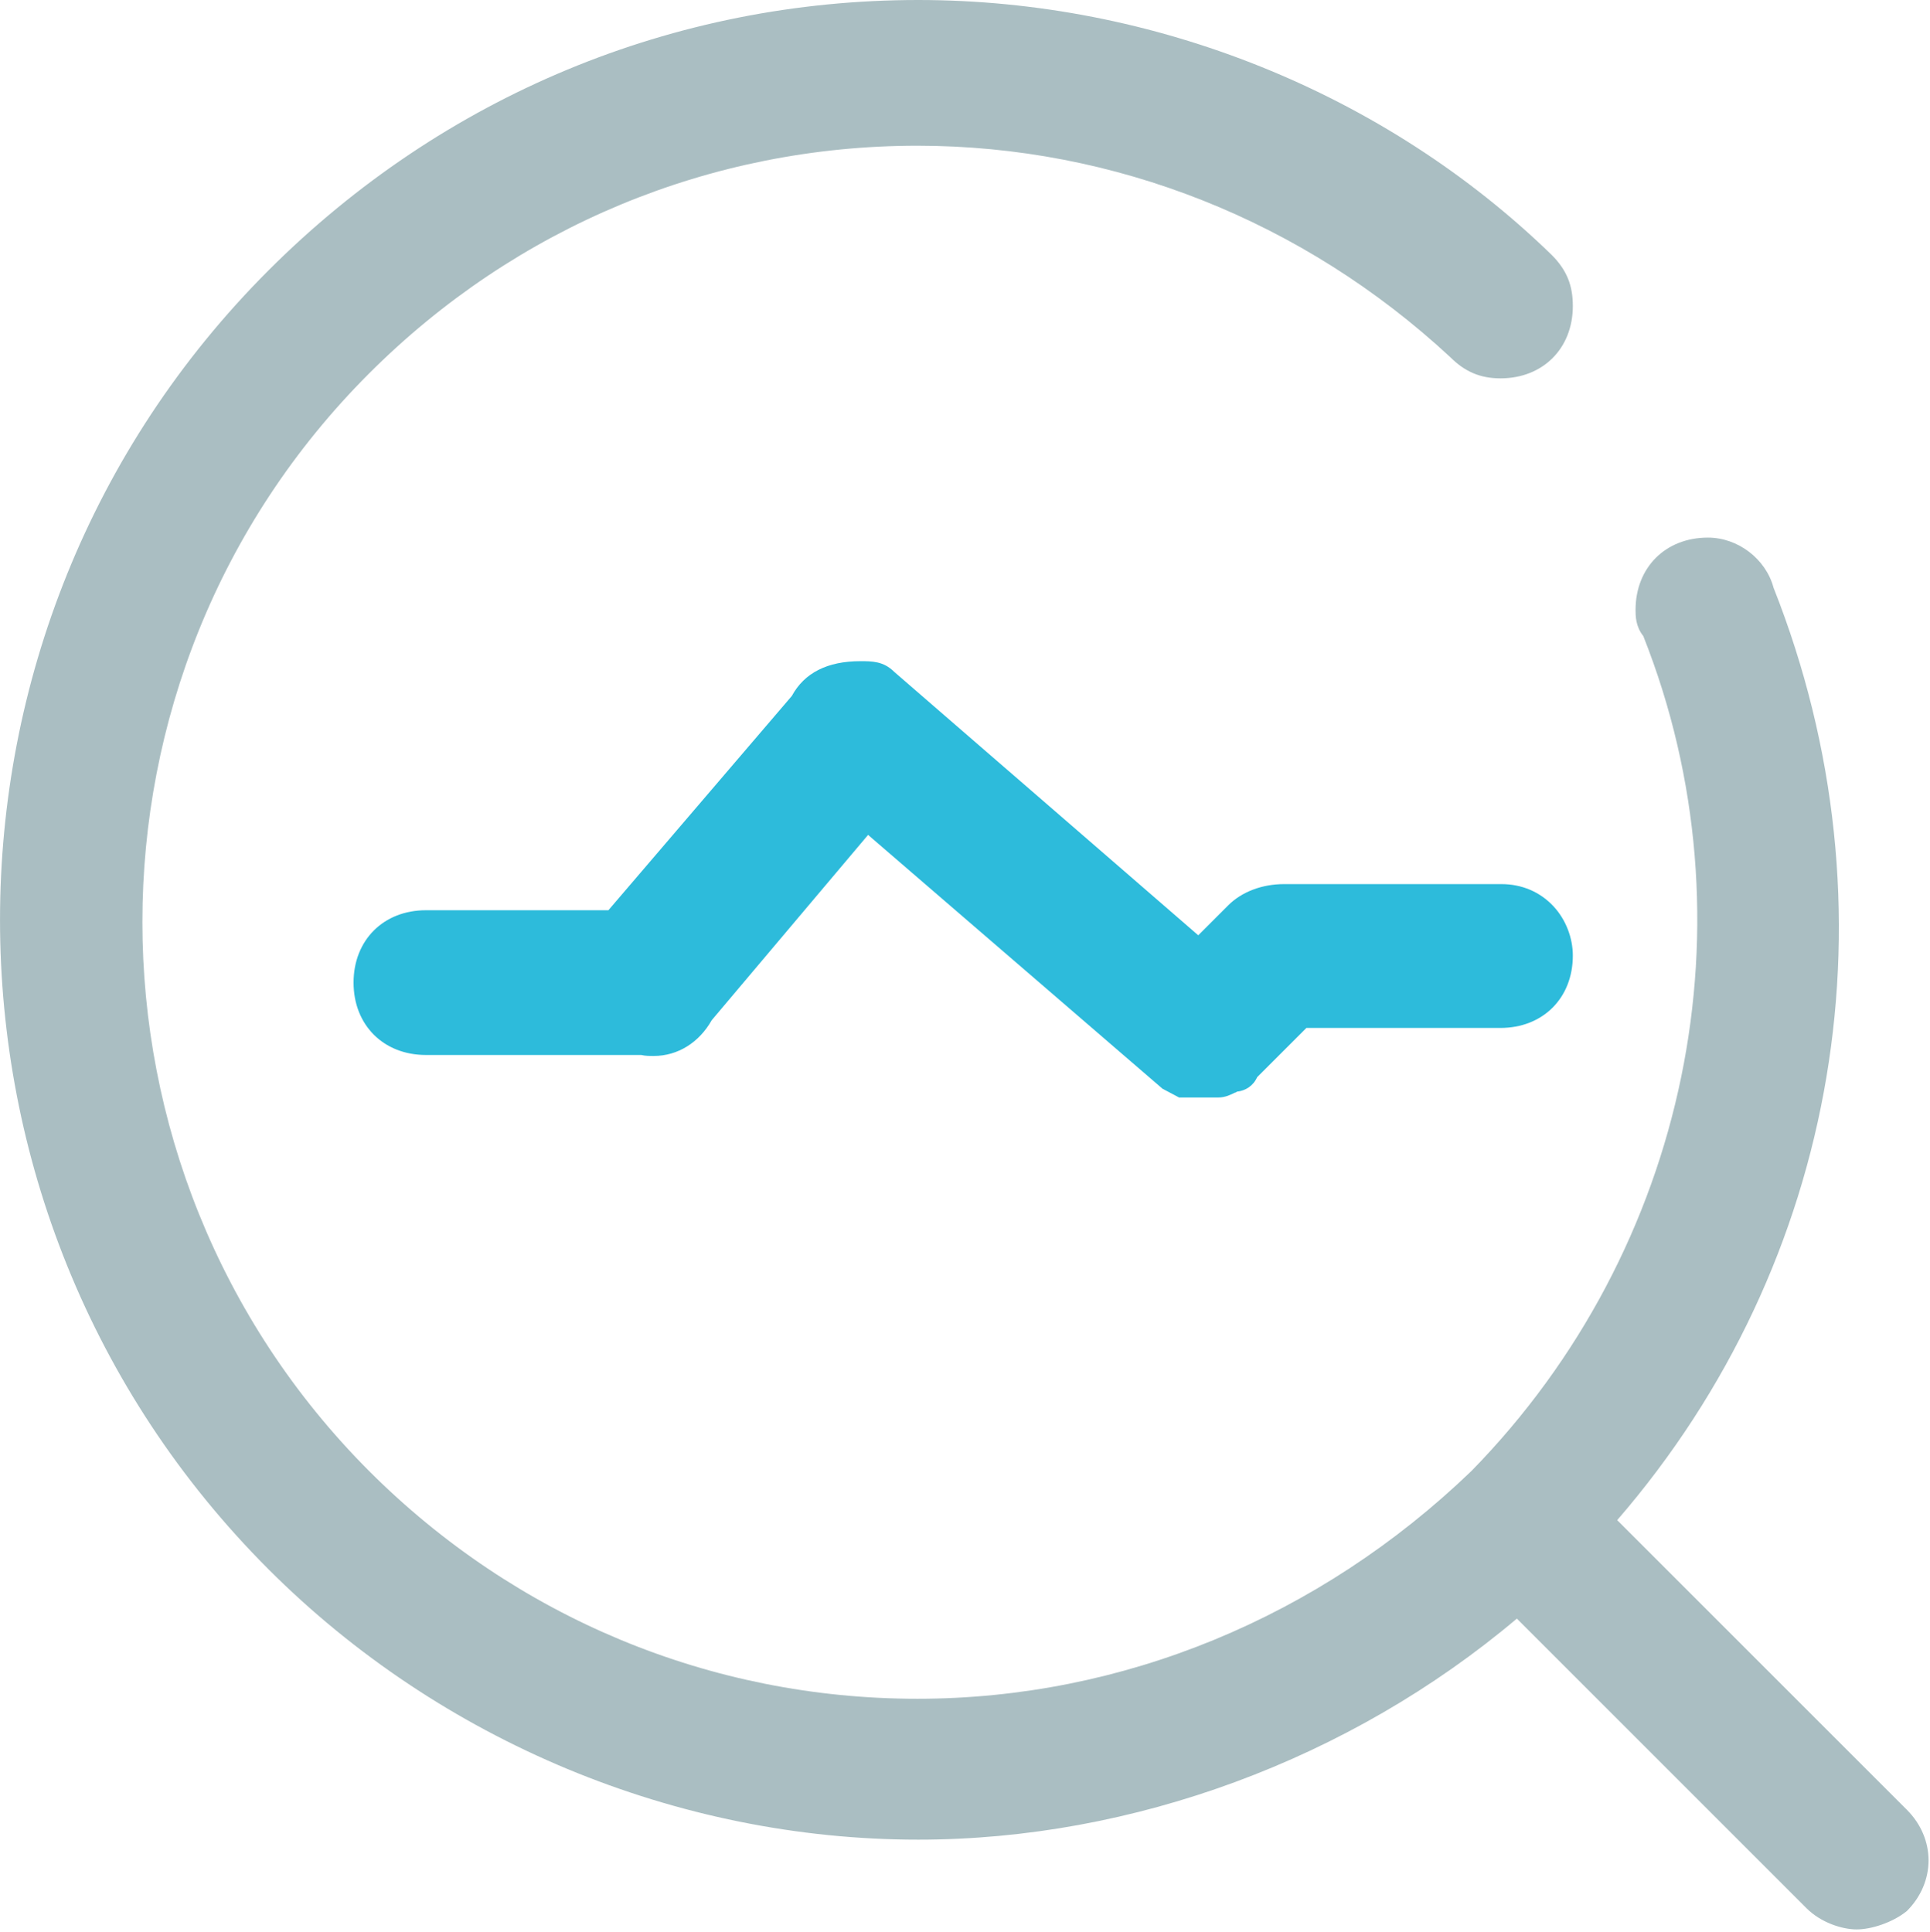 <?xml version="1.0" encoding="utf-8"?>
<!-- Generator: Adobe Illustrator 17.0.0, SVG Export Plug-In . SVG Version: 6.00 Build 0)  -->
<!DOCTYPE svg PUBLIC "-//W3C//DTD SVG 1.1//EN" "http://www.w3.org/Graphics/SVG/1.1/DTD/svg11.dtd">
<svg version="1.1" id="图层_1" xmlns="http://www.w3.org/2000/svg" xmlns:xlink="http://www.w3.org/1999/xlink" x="0px" y="0px"
	 width="29.968px" height="30.001px" viewBox="0 0 29.968 30.001" enable-background="new 0 0 29.968 30.001" xml:space="preserve">
<g display="none">
	<g display="inline">
		<defs>
			<rect id="SVGID_1_" x="0" y="0.001" width="29.968" height="30"/>
		</defs>
		<clipPath id="SVGID_2_">
			<use xlink:href="#SVGID_1_"  overflow="visible"/>
		</clipPath>
		<path clip-path="url(#SVGID_2_)" fill="#AABEC2" d="M28.829,29.964c-0.225,0-0.555-0.105-0.779-0.33l-4.497-4.497
			c-2.593,2.188-5.966,3.433-9.294,3.433c-3.748,0-7.42-1.529-10.088-4.197c-5.561-5.561-5.561-14.615,0-20.176
			C6.884,1.484,10.467,0,14.259,0c3.657,0,7.24,1.439,9.833,3.957c0.24,0.24,0.33,0.48,0.33,0.795c0,0.66-0.465,1.124-1.124,1.124
			c-0.315,0-0.555-0.105-0.78-0.33c-2.278-2.114-5.216-3.283-8.274-3.283c-3.208,0-6.236,1.259-8.514,3.538
			c-4.692,4.692-4.692,12.337,0,17.043c2.278,2.278,5.306,3.538,8.514,3.538c3.178,0,6.236-1.259,8.604-3.538
			c3.373-3.448,4.422-8.544,2.668-12.966c-0.12-0.15-0.12-0.315-0.12-0.405c0-0.66,0.465-1.124,1.124-1.124
			c0.465,0,0.899,0.33,1.019,0.779c1.964,4.962,1.034,10.478-2.428,14.48l4.497,4.497c0.45,0.45,0.45,1.124,0,1.574
			C29.384,29.86,29.054,29.964,28.829,29.964L28.829,29.964z M28.829,29.964"/>
	</g>
	<circle display="inline" fill="#2DBBDB" cx="8" cy="15.001" r="2"/>
	<circle display="inline" fill="#2DBBDB" cx="14" cy="15.001" r="2"/>
	<circle display="inline" fill="#2DBBDB" cx="20" cy="15.001" r="2"/>
</g>
<g>
	<g>
		<defs>
			<rect id="SVGID_3_" x="0" y="0.001" width="29.968" height="30"/>
		</defs>
		<clipPath id="SVGID_4_">
			<use xlink:href="#SVGID_3_"  overflow="visible"/>
		</clipPath>
		<path clip-path="url(#SVGID_4_)" fill="#AABEC2" d="M28.829,29.964c-0.225,0-0.555-0.105-0.779-0.33l-4.497-4.497
			c-2.593,2.188-5.966,3.433-9.294,3.433c-3.748,0-7.42-1.529-10.088-4.197c-5.561-5.561-5.561-14.615,0-20.176
			C6.884,1.484,10.467,0,14.259,0c3.657,0,7.24,1.439,9.833,3.957c0.24,0.24,0.33,0.48,0.33,0.795c0,0.66-0.465,1.124-1.124,1.124
			c-0.315,0-0.555-0.105-0.78-0.33c-2.278-2.114-5.216-3.283-8.274-3.283c-3.208,0-6.236,1.259-8.514,3.538
			c-4.692,4.692-4.692,12.337,0,17.043c2.278,2.278,5.306,3.538,8.514,3.538c3.178,0,6.236-1.259,8.604-3.538
			c3.373-3.448,4.422-8.544,2.668-12.966c-0.12-0.15-0.12-0.315-0.12-0.405c0-0.66,0.465-1.124,1.124-1.124
			c0.465,0,0.899,0.33,1.019,0.779c1.964,4.962,1.034,10.478-2.428,14.48l4.497,4.497c0.45,0.45,0.45,1.124,0,1.574
			C29.384,29.86,29.054,29.964,28.829,29.964L28.829,29.964z M28.829,29.964"/>
	</g>
	<path fill="#2DBBDB" d="M18.306,17.043l-0.255-0.135l-4.572-3.942l-2.428,2.878c-0.195,0.345-0.525,0.555-0.899,0.555
		c-0.06,0-0.135,0-0.195-0.015H6.614c-0.659,0-1.124-0.465-1.124-1.124c0-0.66,0.465-1.124,1.124-1.124h2.833l2.848-3.328
		c0.195-0.36,0.555-0.54,1.064-0.54c0.18,0,0.36,0,0.525,0.165l4.722,4.092l0.465-0.465c0.21-0.21,0.525-0.33,0.869-0.33h3.373
		c0.315,0,0.6,0.12,0.809,0.345c0.195,0.21,0.3,0.495,0.3,0.765c0,0.66-0.465,1.124-1.124,1.124h-3.013l-0.765,0.765
		c-0.06,0.135-0.18,0.21-0.315,0.225c0,0-0.015,0.015-0.03,0.015c-0.06,0.03-0.15,0.075-0.255,0.075H18.306z M18.306,17.043"/>
</g>
</svg>
